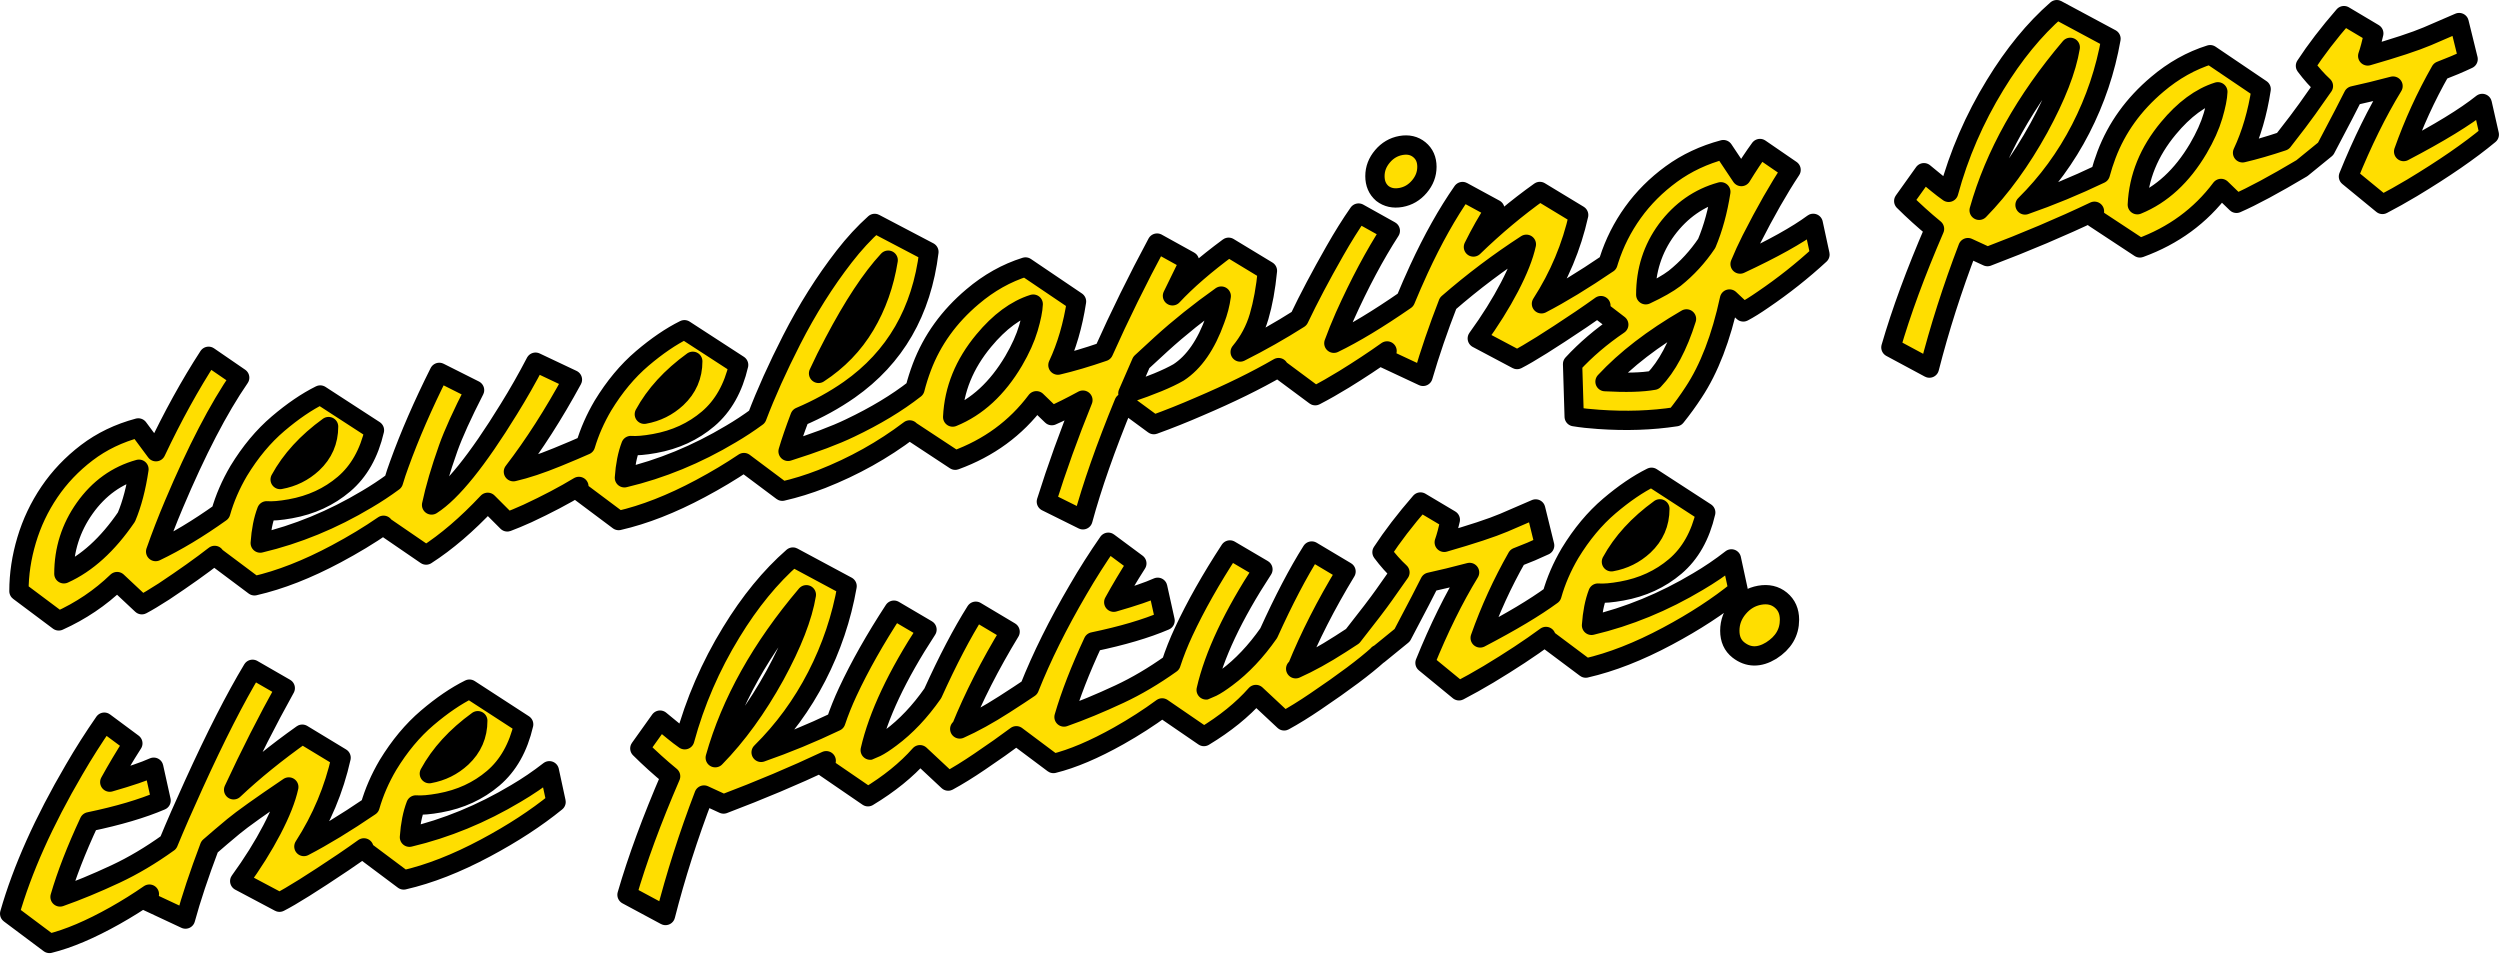 <?xml version="1.0" encoding="UTF-8" standalone="no"?><!DOCTYPE svg PUBLIC "-//W3C//DTD SVG 1.1//EN" "http://www.w3.org/Graphics/SVG/1.1/DTD/svg11.dtd"><svg width="100%" height="100%" viewBox="0 0 1889 721" version="1.1" xmlns="http://www.w3.org/2000/svg" xmlns:xlink="http://www.w3.org/1999/xlink" xml:space="preserve" xmlns:serif="http://www.serif.com/" style="fill-rule:evenodd;clip-rule:evenodd;stroke-linejoin:round;stroke-miterlimit:2;"><rect id="Artboard2" x="-3746.46" y="-705.757" width="6887.45" height="1896.28" style="fill:none;"/><g><path d="M127.241,636.706c5.308,-12.91 11.713,-27.574 19.215,-43.99c16.486,-36.251 31.276,-65.247 44.368,-86.99l24.729,14.236c-13.577,24.416 -26.588,50.023 -39.034,76.821c15.032,-14.17 32.327,-28.18 51.884,-42.029l29.336,17.774c-5.334,23.908 -14.708,46.277 -28.124,67.107c14.827,-7.698 31.489,-17.834 49.991,-30.409c3.029,-10.595 7.539,-20.983 13.53,-31.163c8.728,-14.333 18.628,-26.209 29.7,-35.629c11.072,-9.419 21.699,-16.658 31.882,-21.716l40.973,26.599c-4.041,17.534 -11.718,31.113 -23.032,40.738c-11.314,9.624 -24.811,15.841 -40.489,18.652c-7.596,1.361 -13.577,1.867 -17.941,1.518c-2.586,6.767 -4.202,14.896 -4.849,24.387c27.801,-6.6 54.632,-17.631 80.493,-33.096c8.728,-5.12 17.132,-10.829 25.214,-17.127l5.091,23.575c-15.031,12.23 -32.811,23.822 -53.338,34.775c-21.82,11.669 -42.428,19.727 -61.824,24.173l-30.063,-22.493c-0,-0.584 0.004,-1.168 0.013,-1.752c-4.54,3.276 -9.716,6.888 -15.53,10.837c-23.275,15.647 -39.357,25.722 -48.247,30.225l-30.063,-15.947c9.698,-13.375 17.82,-26.347 24.366,-38.916c6.546,-12.568 10.789,-23.309 12.728,-32.223c-21.173,14.301 -35.114,24.235 -41.822,29.801c-6.707,5.566 -12.728,10.686 -18.062,15.36c-7.92,20.977 -13.981,39.196 -18.184,54.658l-28.851,-13.497c0.473,-1.705 0.997,-3.49 1.571,-5.359c-8.191,5.686 -16.877,11.117 -26.058,16.294c-18.587,10.443 -35.074,17.439 -49.459,20.987l-30.063,-22.493c9.536,-33.389 25.78,-69.677 48.731,-108.865c7.112,-12.266 14.709,-24.214 22.79,-35.845l21.578,16.013c-6.303,9.858 -12.122,19.629 -17.456,29.313c15.032,-4.311 26.103,-8.073 33.215,-11.288l5.577,25.185c-14.224,6.106 -32.327,11.451 -54.309,16.038c-9.859,21.163 -17.213,40.099 -22.062,56.808c13.092,-4.61 27.073,-10.389 41.943,-17.337c13.249,-6.191 26.563,-14.094 39.942,-23.71Zm1045.39,-187.057c3.031,-10.776 7.589,-21.333 13.676,-31.676c8.728,-14.333 18.628,-26.21 29.7,-35.629c11.071,-9.42 21.699,-16.658 31.881,-21.716l40.974,26.598c-4.041,17.534 -11.718,31.114 -23.033,40.738c-11.314,9.625 -24.81,15.842 -40.488,18.652c-7.597,1.362 -13.577,1.868 -17.941,1.519c-2.586,6.767 -4.203,14.896 -4.849,24.386c27.8,-6.599 54.631,-17.631 80.492,-33.095c8.728,-5.121 17.133,-10.829 25.215,-17.127l5.091,23.575c-15.032,12.23 -32.811,23.822 -53.338,34.774c-21.82,11.67 -42.428,19.727 -61.824,24.174l-30.064,-22.493c0,-0.471 0.003,-0.941 0.009,-1.413c-12.261,9.018 -26.729,18.546 -43.407,28.587c-7.758,4.623 -15.193,8.784 -22.305,12.484l-25.699,-21.094c10.506,-25.966 21.739,-48.749 33.7,-68.349c-11.314,2.998 -21.335,5.441 -30.063,7.328c-2.586,5.313 -9.537,18.681 -20.851,40.105l-17.941,14.61l-0.276,-0.113l0.034,0.157c-10.021,9.069 -25.78,20.864 -47.277,35.385c-8.728,5.929 -16.648,10.823 -23.76,14.684l-21.335,-19.936c-10.183,11.523 -23.275,22.113 -39.277,31.77l-31.563,-21.635c-10.093,7.423 -20.987,14.432 -32.685,21.028c-18.588,10.443 -35.074,17.439 -49.459,20.987l-28.036,-20.976c-7.832,5.855 -17.075,12.381 -27.727,19.576c-8.728,5.929 -16.648,10.823 -23.76,14.684l-21.335,-19.936c-10.183,11.523 -23.275,22.113 -39.276,31.77l-32.246,-22.102c0.207,-1.707 0.442,-3.416 0.706,-5.131c-23.945,11.289 -49.799,22.197 -77.561,32.726l-14.79,-6.805c-11.799,30.885 -21.497,61.232 -29.093,91.041l-29.094,-15.636c7.758,-26.766 18.749,-56.618 32.973,-89.554c-8.082,-6.633 -15.84,-13.647 -23.275,-21.043l15.274,-21.406l10.183,8.358c2.909,2.388 5.738,4.548 8.486,6.48c7.758,-28.545 19.476,-55.617 35.154,-81.217c14.062,-23.048 29.579,-41.992 46.55,-56.833l40.974,21.992c-4.203,23.866 -11.84,46.571 -22.912,68.112c-11.071,21.542 -25.093,40.703 -42.064,57.484c19.157,-6.676 37.977,-14.433 56.463,-23.272c2.489,-7.414 5.488,-14.882 8.997,-22.404c9.052,-19.401 20.689,-39.994 34.913,-61.777l24.972,14.677c-22.629,34.604 -36.933,64.968 -42.913,91.093c0.161,-0.029 1.656,-0.741 4.485,-2.137c2.829,-1.396 6.506,-3.793 11.031,-7.19c11.476,-8.522 22.063,-19.714 31.761,-33.574c11.314,-24.98 22.143,-45.67 32.488,-62.071l25.941,15.474c-15.193,25.028 -27.558,49.307 -37.094,72.836l-0.97,0.659c10.345,-4.602 21.618,-10.825 33.822,-18.669c8.295,-5.333 14.556,-9.442 18.781,-12.327c9.327,-23.474 21.613,-48.227 36.86,-74.26c7.112,-12.265 14.709,-24.214 22.79,-35.845l21.578,16.013c-6.304,9.858 -12.122,19.629 -17.456,29.313c15.031,-4.31 26.103,-8.073 33.215,-11.287l5.576,25.185c-14.223,6.105 -32.326,11.451 -54.308,16.037c-9.859,21.163 -17.214,40.099 -22.063,56.808c13.093,-4.609 27.074,-10.388 41.944,-17.337c12.911,-6.033 25.884,-13.692 38.917,-22.976c2.597,-7.983 5.788,-16.031 9.572,-24.143c9.051,-19.401 20.689,-39.994 34.912,-61.777l24.972,14.677c-22.628,34.604 -36.932,64.968 -42.913,91.093c0.162,-0.029 1.657,-0.741 4.486,-2.137c2.828,-1.396 6.505,-3.793 11.031,-7.19c11.476,-8.522 22.063,-19.714 31.76,-33.574c11.315,-24.98 22.144,-45.67 32.488,-62.071l25.942,15.474c-15.193,25.028 -27.558,49.307 -37.094,72.836l-0.97,0.659c10.344,-4.602 21.618,-10.825 33.821,-18.669c3.422,-2.2 6.498,-4.191 9.226,-5.974c11.486,-14.574 19.362,-24.89 23.626,-30.948c4.687,-6.659 8.728,-12.393 12.122,-17.204c-4.687,-4.332 -9.213,-9.421 -13.577,-15.265c7.758,-11.897 17.456,-24.545 29.094,-37.945l22.547,13.415c-1.778,7.753 -3.313,13.443 -4.606,17.069c20.85,-6 35.882,-10.957 45.095,-14.871c9.213,-3.914 17.214,-7.369 24.002,-10.363l6.789,27.634c-6.627,3.127 -13.577,6.07 -20.851,8.829c-11.152,19.616 -20.446,39.95 -27.881,61.002c23.431,-12.245 41.5,-23.037 54.209,-32.375Zm-848.222,134.931c9.375,-1.68 17.537,-5.73 24.487,-12.147c8.082,-7.591 12.122,-16.882 12.122,-27.873c-16.324,11.816 -28.528,25.156 -36.609,40.02Zm216.02,-12.05c16.486,-16.855 31.518,-37.571 45.095,-62.148c13.092,-24.005 21.012,-44.336 23.76,-60.991c-34.104,40.216 -57.056,81.263 -68.855,123.139Zm766.616,-95.948c0,-6.465 2.182,-12.271 6.546,-17.417c4.364,-5.147 9.698,-8.285 16.002,-9.414c6.304,-1.13 11.637,0.096 16.001,3.678c4.364,3.581 6.546,8.524 6.546,14.828c0,9.698 -4.606,17.473 -13.819,23.327c-9.051,5.502 -17.295,5.363 -24.73,-0.416c-4.364,-3.421 -6.546,-8.282 -6.546,-14.586Zm-92.078,-277.579c0.257,-0.857 0.522,-1.714 0.797,-2.572c4.122,-12.861 10.143,-24.81 18.062,-35.847c7.92,-11.036 17.618,-20.735 29.094,-29.096c11.476,-8.36 24.568,-14.505 39.276,-18.434l13.577,20.356c5.011,-8.171 9.698,-15.234 14.062,-21.189l23.518,16.151c-9.375,14.126 -19.396,31.681 -30.064,52.665c-3.232,6.398 -6.061,12.562 -8.485,18.492c24.729,-11.544 43.155,-21.797 55.278,-30.758l5.091,23.575c-13.254,12.235 -27.639,23.622 -43.156,34.162c-5.657,3.923 -10.586,6.988 -14.789,9.196l-10.425,-9.768c-6.304,29.253 -15.355,52.777 -27.154,70.57c-4.041,6.219 -8.486,12.35 -13.335,18.391c-18.264,2.789 -37.741,3.451 -58.429,1.987c-6.627,-0.428 -12.769,-1.105 -18.426,-2.031l-1.212,-39.786c10.021,-10.848 21.658,-20.773 34.912,-29.775l-13.577,-10.416c-0,-1.317 0.022,-2.634 0.066,-3.953c-4.435,3.193 -9.467,6.702 -15.098,10.526c-23.275,15.648 -39.357,25.723 -48.247,30.225l-30.063,-15.946c9.698,-13.376 17.82,-26.348 24.366,-38.916c6.546,-12.569 10.789,-23.31 12.728,-32.224c-20.689,13.406 -40.408,28.255 -59.157,44.546c-7.435,19.112 -13.738,37.536 -18.911,55.273l-28.851,-13.497c0.529,-1.883 1.086,-3.793 1.672,-5.73c-9.915,7.05 -20.735,14.193 -32.463,21.431c-7.435,4.566 -14.708,8.698 -21.82,12.397l-27.881,-20.702l0.186,-0.54c-16.77,9.724 -36.794,19.543 -60.07,29.457c-11.315,4.937 -22.71,9.485 -34.185,13.643l-22.548,-16.567c-13.9,33.848 -24.245,63.341 -31.033,88.48l-27.639,-13.715c7.934,-25.29 17.143,-50.859 27.627,-76.712c-9.17,4.983 -17.006,8.891 -23.505,11.725l-11.638,-11.249c-15.517,20.723 -35.963,35.701 -61.339,44.937l-34.427,-22.68l-0,-0.222c-20.068,15.212 -42.211,27.579 -66.431,37.1c-10.021,3.898 -19.961,6.973 -29.821,9.225l-28.954,-21.663c-10.035,6.763 -20.993,13.315 -32.87,19.652c-21.82,11.669 -42.428,19.727 -61.824,24.173l-30.063,-22.493c0,-1.102 0.015,-2.202 0.045,-3.297c-11.121,6.739 -24.067,13.55 -38.836,20.433c-5.981,2.688 -11.072,4.813 -15.275,6.374l-14.789,-14.805c-15.678,16.71 -31.195,29.997 -46.55,39.861l-32.245,-22.101l0.07,-0.412c-10.801,7.453 -22.704,14.649 -35.71,21.589c-21.82,11.669 -42.428,19.727 -61.824,24.173l-30.063,-22.493l0.001,-0.487c-10.083,7.862 -22.852,16.939 -38.307,27.234c-6.951,4.478 -12.527,7.821 -16.729,10.029l-18.669,-17.504c-12.769,12.31 -27.477,22.219 -44.125,29.729l-30.063,-22.493c-0,-12.769 1.939,-25.643 5.818,-38.622c3.879,-12.979 9.617,-25.08 17.214,-36.301c7.597,-11.221 17.012,-21.111 28.245,-29.671c11.233,-8.559 24.204,-14.803 38.913,-18.733l13.334,17.976c12.608,-26.666 25.861,-50.7 39.762,-72.103l23.517,16.151c-16.002,23.233 -32.569,55.135 -49.702,95.704c-5.172,12.241 -9.778,24.138 -13.819,35.692c15.729,-7.523 32.127,-17.373 49.193,-29.547c3.03,-10.682 7.564,-21.151 13.601,-31.41c8.728,-14.333 18.628,-26.209 29.699,-35.629c11.072,-9.419 21.699,-16.658 31.882,-21.716l40.974,26.599c-4.041,17.534 -11.719,31.113 -23.033,40.738c-11.314,9.624 -24.81,15.842 -40.488,18.652c-7.597,1.361 -13.577,1.868 -17.942,1.518c-2.586,6.768 -4.202,14.896 -4.848,24.387c27.8,-6.599 54.631,-17.631 80.492,-33.096c6.937,-4.069 13.67,-8.511 20.197,-13.323c1.332,-4.473 2.762,-8.768 4.29,-12.886c7.92,-21.947 18.022,-45.174 30.306,-69.68l26.669,13.403c-9.375,18.328 -16.002,32.931 -19.881,43.81c-5.818,16.397 -10.021,30.728 -12.607,42.99c15.193,-9.673 34.67,-33.853 58.43,-72.539c7.111,-11.457 13.819,-23.246 20.123,-35.367l27.881,13.186c-14.223,26.147 -29.093,49.34 -44.61,69.577c9.536,-2.194 20.608,-5.876 33.215,-11.045c9.198,-3.771 16.289,-6.777 21.271,-9.019c3.023,-10.154 7.408,-20.114 13.157,-29.882c8.728,-14.333 18.628,-26.209 29.699,-35.629c11.072,-9.419 21.699,-16.658 31.882,-21.716l40.974,26.599c-4.041,17.534 -11.719,31.113 -23.033,40.738c-11.314,9.624 -24.81,15.842 -40.488,18.652c-7.597,1.361 -13.577,1.867 -17.942,1.518c-2.586,6.767 -4.202,14.896 -4.848,24.387c27.8,-6.599 54.631,-17.631 80.492,-33.096c6.76,-3.966 13.326,-8.284 19.699,-12.957c6.763,-17.81 15.472,-37.161 26.123,-58.05c11.799,-23.127 25.053,-44.171 39.762,-63.132c7.435,-9.575 15.112,-17.902 23.032,-24.978l40.973,21.507c-5.495,45.11 -25.537,79.816 -60.126,104.119c-11.153,7.817 -23.598,14.655 -37.337,20.511c-3.879,10.232 -6.869,18.93 -8.971,26.095c20.043,-6.34 35.64,-12.206 46.793,-17.6c19.175,-9.118 35.542,-18.982 49.102,-29.591c1.379,-5.458 3.114,-10.961 5.206,-16.51c7.758,-20.463 20.527,-38.187 38.306,-53.173c12.284,-10.445 25.619,-17.926 40.004,-22.444l38.549,26.063c-2.748,17.949 -7.435,33.982 -14.062,48.101c10.304,-2.42 21.811,-5.815 34.521,-10.186c12.095,-27.04 25.561,-54.389 40.395,-82.037l24.487,13.552l-12.85,26.305c10.668,-11.448 24.811,-23.681 42.429,-36.698l29.336,17.774c-1.293,13.162 -3.395,24.691 -6.304,34.587c-2.909,9.897 -7.677,18.833 -14.304,26.809c15.541,-7.822 30.378,-16.222 44.511,-25.202c7.284,-15.284 16.287,-32.329 27.011,-51.138c6.141,-10.799 12.122,-20.357 17.941,-28.673l24.002,13.396c-11.799,18.278 -23.275,39.812 -34.428,64.601c-3.232,7.368 -5.98,14.164 -8.243,20.388c15.217,-7.352 33.257,-18.24 54.117,-32.661c3.068,-7.449 6.446,-15.191 10.132,-23.222c10.506,-22.734 21.496,-42.322 32.972,-58.764l24.487,13.31c-5.657,8.611 -11.071,18.148 -16.244,28.611c16.164,-15.666 32.892,-29.655 50.187,-41.968l29.336,17.774c-5.334,23.908 -14.708,46.277 -28.124,67.107c14.893,-7.733 31.638,-17.924 50.238,-30.577Zm-1166.7,234.569c17.295,-7.787 33.054,-22.087 47.277,-42.901c4.203,-9.966 7.354,-22.007 9.456,-36.122c-16.648,4.6 -30.306,14.402 -40.974,29.407c-10.506,14.813 -15.759,31.352 -15.759,49.616Zm1169.32,-9.082c9.374,-1.681 17.537,-5.73 24.487,-12.148c8.081,-7.59 12.122,-16.881 12.122,-27.872c-16.325,11.816 -28.528,25.156 -36.609,40.02Zm-1005.91,-62.15c9.375,-1.68 17.537,-5.729 24.487,-12.147c8.082,-7.591 12.123,-16.881 12.123,-27.872c-16.325,11.815 -28.528,25.155 -36.61,40.019Zm508.168,-47.2c18.426,-7.505 33.781,-21.652 46.065,-42.442c5.173,-8.847 8.89,-17.11 11.153,-24.788c2.263,-7.679 3.475,-13.715 3.637,-18.108c-13.093,4.124 -25.538,13.305 -37.337,27.542c-14.709,17.668 -22.548,36.933 -23.518,57.796Zm-232.991,-2.122c9.375,-1.68 17.537,-5.729 24.487,-12.147c8.082,-7.591 12.123,-16.882 12.123,-27.872c-16.325,11.815 -28.528,25.155 -36.61,40.019Zm365.367,-15.786c17.457,-5.877 30.225,-11.155 38.307,-15.837c11.637,-7.581 20.85,-20.87 27.639,-39.866c2.263,-5.901 3.798,-11.833 4.606,-17.797c-16.486,11.683 -31.599,23.767 -45.337,36.25c-4.687,4.235 -9.698,8.85 -15.032,13.847l-10.183,23.403Zm360.519,-8.856c15.839,0.879 28.123,0.536 36.852,-1.029c10.021,-10.362 18.264,-25.821 24.729,-46.375c-25.376,14.731 -45.903,30.532 -61.581,47.404Zm-594.237,-6.228c14.708,-9.586 26.426,-21.708 35.155,-36.364c8.728,-14.657 14.546,-31.055 17.456,-49.194c-12.769,13.765 -26.427,34.477 -40.974,62.137c-4.202,7.865 -8.081,15.672 -11.637,23.421Zm964.075,-122.522c-24.861,11.843 -51.808,23.27 -80.842,34.281l-14.789,-6.805c-11.799,30.885 -21.497,61.232 -29.094,91.041l-29.093,-15.636c7.758,-26.767 18.749,-56.618 32.972,-89.554c-8.081,-6.633 -15.839,-13.647 -23.275,-21.043l15.275,-21.406l10.182,8.358c2.91,2.388 5.738,4.548 8.486,6.48c7.758,-28.545 19.477,-55.617 35.155,-81.218c14.062,-23.047 29.578,-41.991 46.55,-56.832l40.973,21.992c-4.202,23.866 -11.839,46.57 -22.911,68.112c-11.072,21.542 -25.093,40.703 -42.065,57.484c19.31,-6.729 38.279,-14.557 56.909,-23.486c1.285,-4.787 2.842,-9.608 4.673,-14.464c7.758,-20.463 20.527,-38.187 38.306,-53.173c12.284,-10.445 25.619,-17.926 40.004,-22.444l38.549,26.063c-2.748,17.949 -7.435,33.982 -14.062,48.101c9.189,-2.158 19.335,-5.092 30.441,-8.802c8.755,-11.194 14.932,-19.348 18.533,-24.464c4.688,-6.658 8.729,-12.393 12.123,-17.204c-4.688,-4.332 -9.213,-9.42 -13.577,-15.265c7.758,-11.897 17.456,-24.545 29.093,-37.945l22.548,13.415c-1.778,7.753 -3.314,13.443 -4.607,17.069c20.851,-6 35.883,-10.957 45.095,-14.871c9.213,-3.914 17.214,-7.369 24.003,-10.363l6.788,27.634c-6.627,3.128 -13.577,6.07 -20.85,8.829c-11.153,19.616 -20.447,39.951 -27.882,61.002c26.831,-14.022 46.631,-26.137 59.4,-36.346l5.334,23.531c-14.87,12.364 -34.347,25.795 -58.43,40.294c-7.758,4.623 -15.193,8.785 -22.305,12.484l-25.699,-21.093c10.506,-25.966 21.739,-48.75 33.7,-68.349c-11.314,2.997 -21.336,5.44 -30.064,7.328c-2.586,5.312 -9.536,18.68 -20.85,40.104l-17.941,14.61c-21.012,12.495 -37.499,21.349 -49.459,26.564l-11.638,-11.249c-15.516,20.723 -35.963,35.701 -61.339,44.937l-34.427,-22.68c-0,-1.67 0.035,-3.344 0.107,-5.021Zm-339.048,63.105c9.537,-4.457 16.81,-8.59 21.821,-12.397c9.374,-7.499 17.456,-16.302 24.244,-26.408c4.849,-11.537 8.405,-24.539 10.668,-39.007c-16.487,4.572 -30.144,14.131 -40.974,28.68c-10.506,14.328 -15.759,30.706 -15.759,49.132Zm251.902,-63.819c16.487,-16.855 31.519,-37.571 45.096,-62.148c13.092,-24.006 21.012,-44.336 23.759,-60.992c-34.104,40.217 -57.055,81.264 -68.855,123.14Zm119.527,-4.21c18.426,-7.505 33.781,-21.652 46.065,-42.442c5.172,-8.847 8.889,-17.109 11.152,-24.788c2.263,-7.679 3.475,-13.715 3.637,-18.108c-13.092,4.124 -25.538,13.305 -37.337,27.542c-14.708,17.668 -22.548,36.933 -23.517,57.796Zm-570.477,-8.547c-3.718,-3.213 -5.577,-7.567 -5.577,-13.063c0,-5.495 1.9,-10.482 5.698,-14.961c3.798,-4.48 8.445,-7.212 13.941,-8.197c5.495,-0.985 10.142,0.082 13.94,3.199c3.799,3.118 5.698,7.424 5.698,12.92c-0,5.495 -1.899,10.482 -5.698,14.961c-3.798,4.48 -8.445,7.212 -13.94,8.197c-5.496,0.985 -10.183,-0.034 -14.062,-3.056Z" style="fill:#ffde00;fill-rule:nonzero;stroke:#000;stroke-width:14.58px;"/></g></svg>